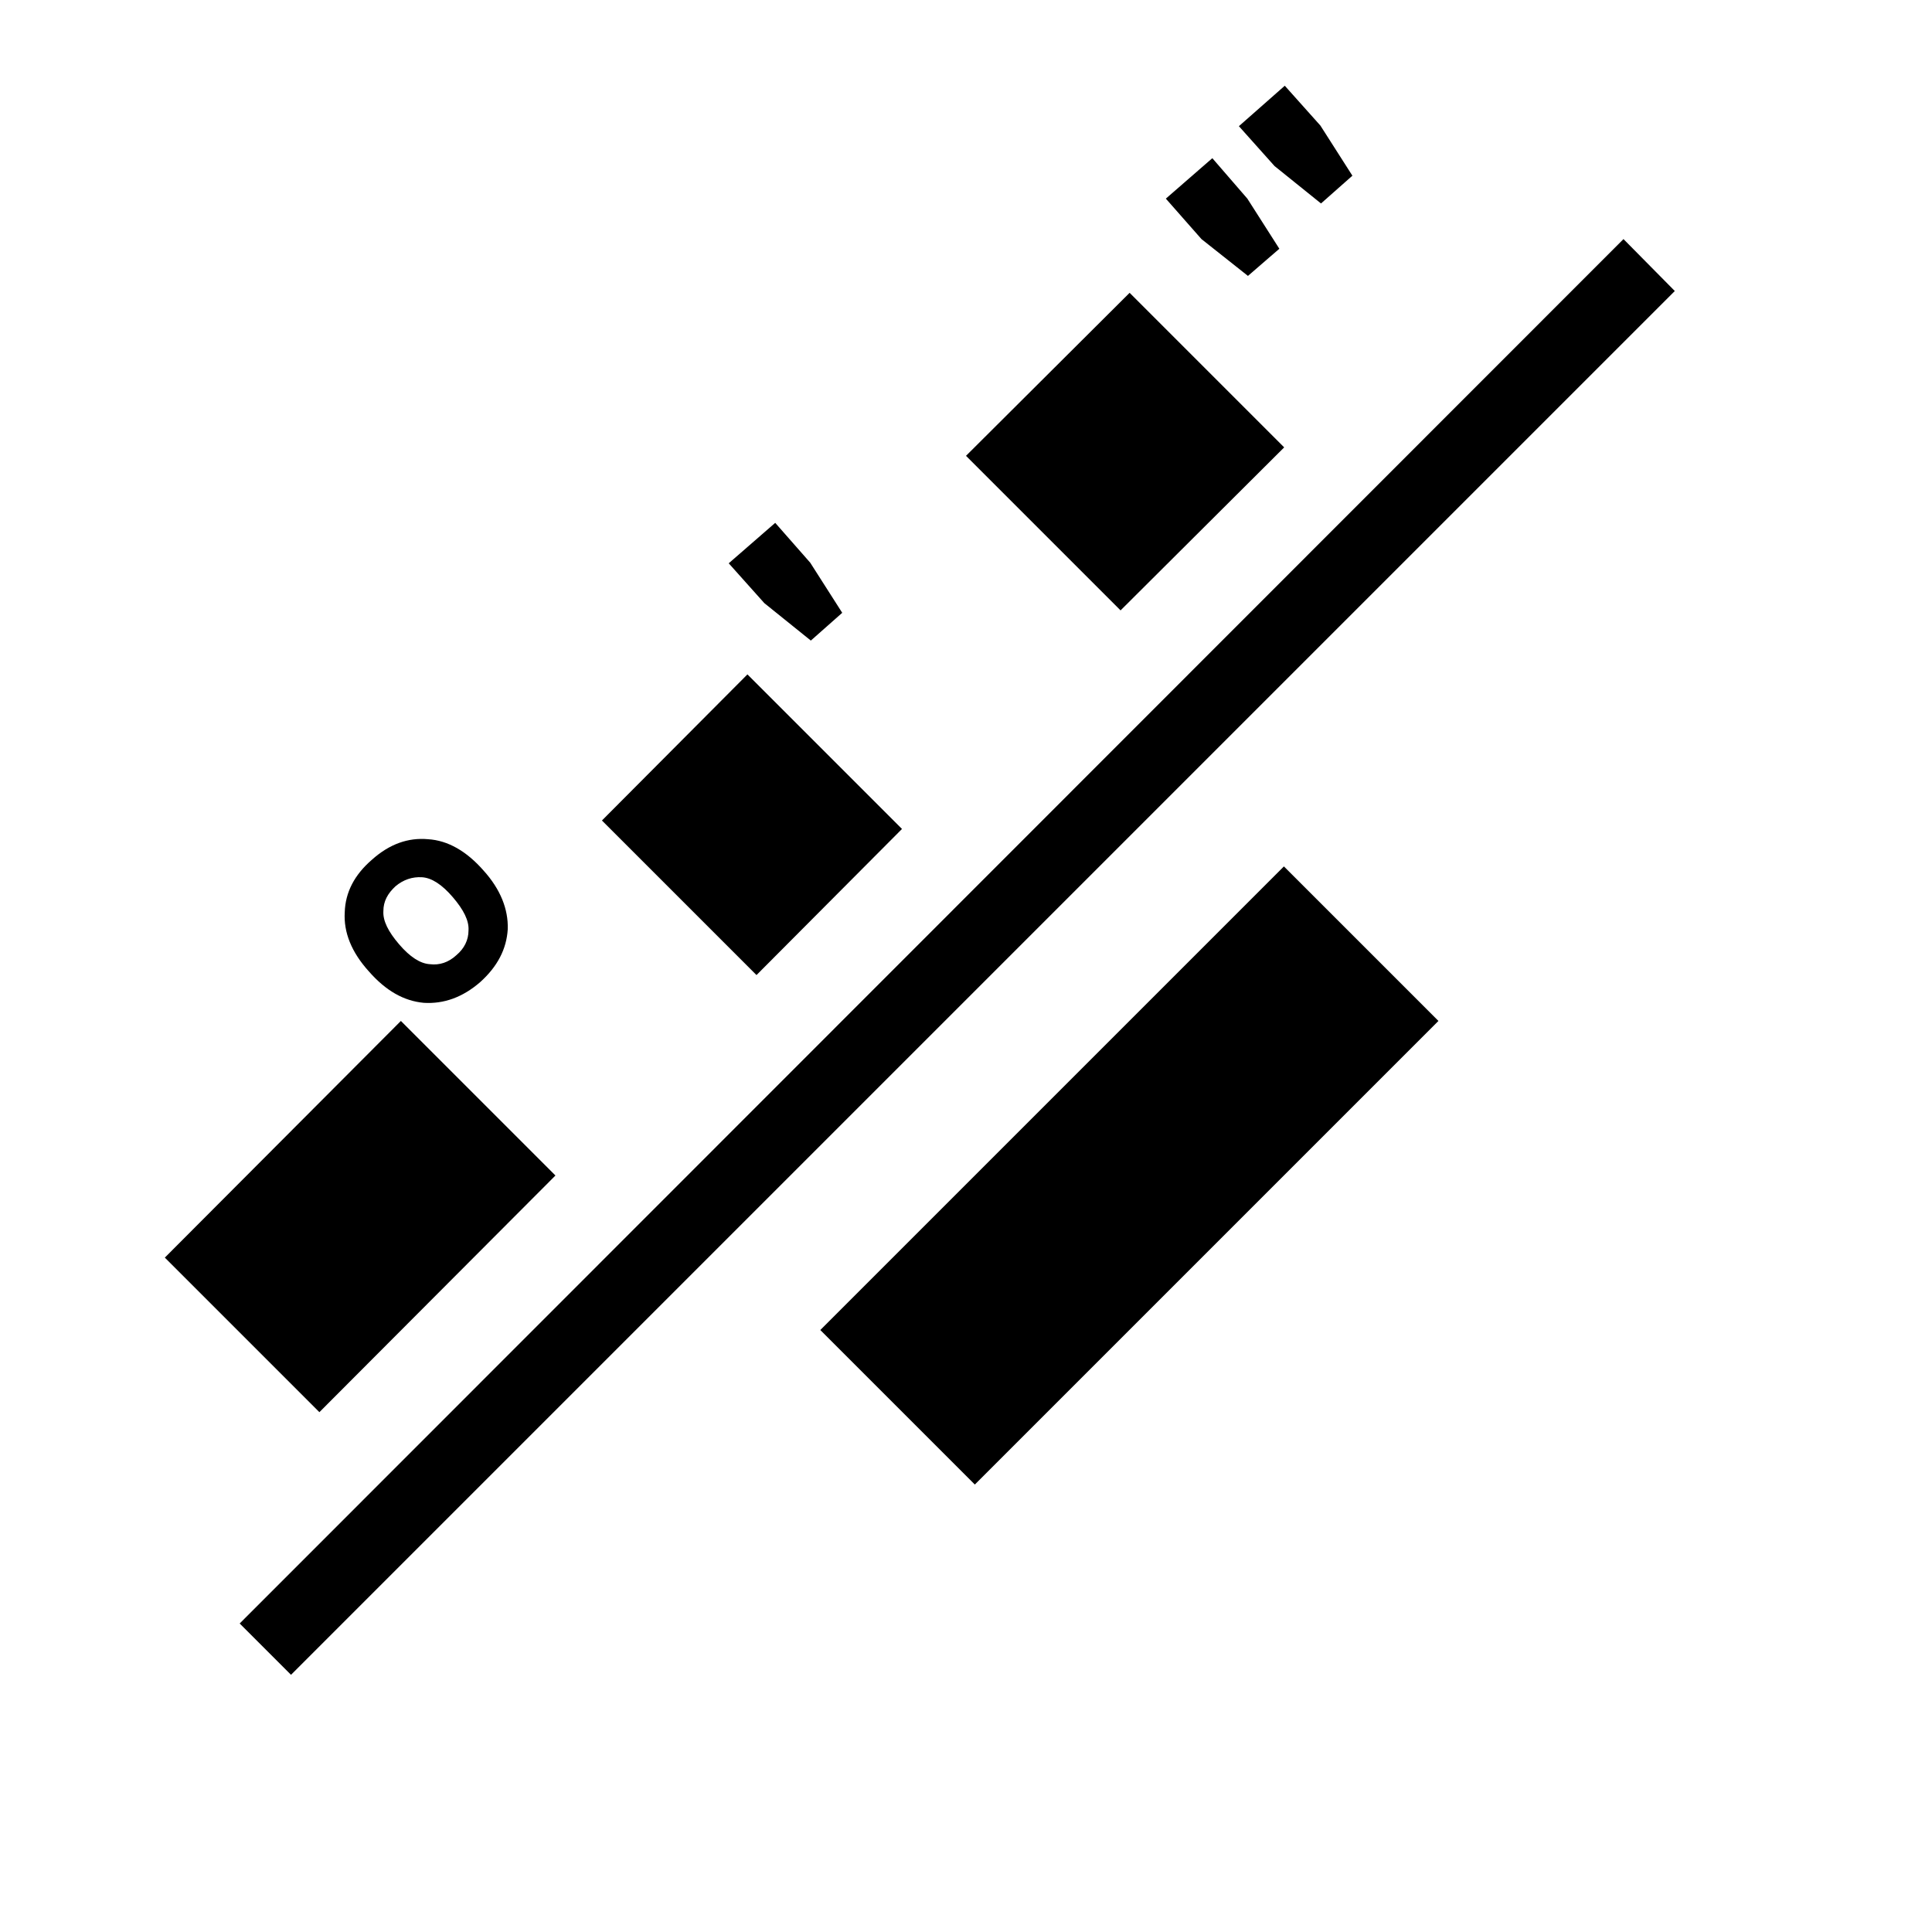<?xml version="1.0" encoding="utf-8"?>
<!-- Generator: Adobe Illustrator 16.0.0, SVG Export Plug-In . SVG Version: 6.00 Build 0)  -->
<!DOCTYPE svg PUBLIC "-//W3C//DTD SVG 1.1//EN" "http://www.w3.org/Graphics/SVG/1.1/DTD/svg11.dtd">
<svg version="1.1" id="Layer_1" xmlns="http://www.w3.org/2000/svg" xmlns:xlink="http://www.w3.org/1999/xlink" x="0px" y="0px"
	 width="32px" height="32px" viewBox="0 0 32 32" enable-background="new 0 0 32 32" xml:space="preserve">
<g id="LINE_37_">
	<g id="XMLID_1_">
		<g>
			
				<rect x="13.279" y="17.66" transform="matrix(0.707 -0.707 0.707 0.707 -8.287 18.932)" width="10.861" height="3.62"/>
			<polygon points="26.89,3.96 27.74,4.82 4.82,27.74 3.97,26.89 			"/>
			<polygon points="21.88,3.37 21.11,2.75 20.52,2.09 21.28,1.42 21.87,2.08 
				22.4,2.91 			"/>
			<polygon points="20.66,3.29 21.19,4.12 20.67,4.57 19.9,3.96 19.31,3.29 
				20.08,2.62 			"/>
			<polygon points="21.27,7.41 18.56,10.11 16,7.55 18.71,4.85 			"/>
			<polygon points="13.42,9.32 13.95,10.15 13.43,10.61 12.66,9.99 12.07,9.33 
				12.84,8.66 			"/>
			<polygon points="14.94,13.73 12.53,16.15 9.97,13.59 12.38,11.17 			"/>
			<path d="M6.16,14.24c0.29-0.26,0.6-0.37,0.93-0.34
				c0.33,0.02,0.64,0.2,0.92,0.52c0.28,0.31,0.41,0.64,0.4,0.97
				c-0.02,0.33-0.17,0.62-0.46,0.88c-0.29,0.25-0.6,0.36-0.93,0.34
				c-0.33-0.03-0.63-0.2-0.91-0.52c-0.29-0.32-0.42-0.65-0.4-0.98
				C5.72,14.78,5.87,14.49,6.16,14.24z M6.55,14.68
				c-0.13,0.12-0.2,0.25-0.2,0.41C6.34,15.25,6.43,15.43,6.61,15.64
				c0.18,0.21,0.35,0.32,0.51,0.33c0.16,0.02,0.31-0.03,0.44-0.15
				c0.13-0.11,0.2-0.25,0.2-0.41C7.77,15.25,7.68,15.07,7.5,14.86
				s-0.35-0.32-0.51-0.33C6.83,14.52,6.68,14.57,6.55,14.68z"/>
			<polygon points="9.2,19.47 5.29,23.39 2.73,20.83 6.64,16.91 			"/>
		</g>
		<g>
		</g>
	</g>
</g>
</svg>
